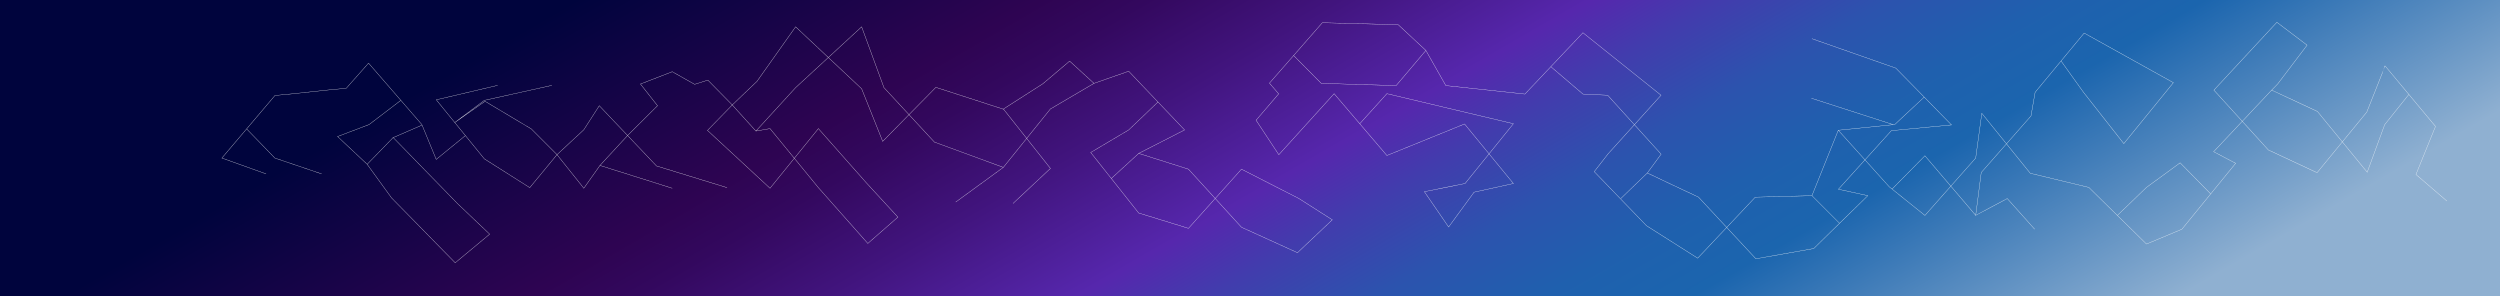 <svg xmlns="http://www.w3.org/2000/svg" xmlns:xlink="http://www.w3.org/1999/xlink" width="9123.5" height="1081.3" viewBox="0 0 9123.5 1081.3"><rect x="0" y="0" width="9123.5" height="1081.3" fill="#808080" stroke="none"/><defs><style>.a,.d{fill:none;}.b{clip-path:url(#a);}.c{fill:url(#b);}.d{stroke:#fff;stroke-miterlimit:10;}</style><clipPath id="a"><rect class="a" y="-53" width="11015" height="1154.11"/></clipPath><linearGradient id="b" x1="6196" y1="2094.72" x2="4264.74" y2="-1250.32" gradientUnits="userSpaceOnUse"><stop offset="0" stop-color="#8fb0d1"/><stop offset="0.16" stop-color="#3e7bb8"/><stop offset="0.23" stop-color="#1b65ae"/><stop offset="0.3" stop-color="#1f60ae"/><stop offset="0.38" stop-color="#2c53ae"/><stop offset="0.46" stop-color="#423cad"/><stop offset="0.52" stop-color="#5627ad"/><stop offset="0.64" stop-color="#41147d"/><stop offset="0.73" stop-color="#33085e"/><stop offset="0.78" stop-color="#2e0452"/><stop offset="1" stop-color="#00043d"/></linearGradient></defs><g class="b"><rect class="c" x="-49.9" y="-53.8" width="11091" height="1870.74"/></g><path class="d" d="M1263.5,322.2c-86.8,7.3-173.2,18.8-260,26.2L809.7,576.8,971,634.6"/><polyline class="d" points="1173.7 634.6 1003 576.8 900 470.4"/><polyline class="d" points="1539.5 456.8 1434.6 502.2 1339.9 599.5 1428.9 722.2 1661.2 959 1787 854.6 1670 743.4 1436.4 503.5 1432.7 502.9"/><polyline class="d" points="1462.8 366.2 1347 454.5 1231.9 498.2 1339.9 599.5"/><polyline class="d" points="1263.5 322.2 1345 230.4 1539.5 454.5 1591.9 581.7 1698.4 494.8"/><polyline class="d" points="2014.1 311.5 1767.5 366.2 1659.7 447.1 1770.1 369.7 1939.1 470.6 2032.7 564.4 2130.6 473.5 2187 385.8 2395.9 605.7 2653.3 684.8"/><polyline class="d" points="2453.3 687 2195.4 605.7 2189.7 603.5 2130.6 687 2032.7 564.4 1933.3 684.8 1767.7 579.9 1592.1 364.2 1816.1 311.5"/><polyline class="d" points="2189.7 603.5 2290.3 494.5 2399.5 385.8 2337.3 306.6 2453.3 261.7 2535 307.7 2583.3 292.4 2672.3 383 2762.6 296.8 2903.5 97.8 3144.5 323.9 3221.3 515.9 3415.3 318.8 3662.6 398.8 3833.5 614.6 3696.8 742.6"/><polygon class="d" points="3161.7 667.3 2986.6 469.3 2810.1 687 2581.9 475.9 2672.3 383 2758.6 478.3 2810.1 469.3 2986.6 684.8 3167 888.4 3276.8 792.4 3161.7 667.3"/><polyline class="d" points="2758.6 478.3 2903.5 319.8 3144.5 97.8 3225.9 319.8 3410.1 518.6 3661.5 610.8"/><polyline class="d" points="3487.9 737.3 3661.5 610.8 3833.3 397.7 3992.4 304.2"/><polyline class="d" points="3661.1 398.3 3805.7 305.7 3903.5 223 3992.4 304.2 4119 259.9 4323 474.2 4155.5 559.9"/><polyline class="d" points="4225.9 372.2 4119 474.2 3980.4 556.4 4155.5 777.4 4337.2 833.3 4530.6 617.4 4740.2 724.5 4862.1 802.2 4735 922.2 4530.6 829.3 4337.2 617.4 4155.5 559.9 4055.6 651.3"/><polyline class="d" points="4962.3 451.5 5061.3 341.9 5523 451.5 5346.6 669.7 5198.1 699.5 5286.6 828.5 5379.5 701.3 5523 669.7 5344.7 452.4 5061.3 567.5 4868.7 341.9 4666.9 564.6 4583.9 438.8 4666.4 342.5 4632.7 303.4 4825.7 83 5102.6 90.2 5203.6 184.1 5095 312.4 4821.7 304.2 4720.9 202.6"/><polyline class="d" points="5659.6 243.3 5776.8 343.3 5867 347.5 6062.1 562.6 6011.7 631.3"/><polyline class="d" points="6612.5 714.1 6405.7 719.5 6195.5 942.2 6008.8 823.8 5818 626.4 5868.6 561.3 6061.8 347.5 5776.8 119.5 5565 343.3 5276.4 312.4 5203.6 184.1"/><polyline class="d" points="6708.6 475.3 6612.5 714.1 6713.3 814.9"/><line class="d" x1="6610.6" y1="358.6" x2="6909.2" y2="454.9"/><path class="d" d="M6612.5,141.3l306.1,107.3,203.1,207.2-219.3,21L6709.1,690.6l107.3,23.5L6619,907l-211.1,37.4L6198.6,719.5c-1.3,0-186.9-88.2-186.9-88.2"/><polyline class="d" points="6904.9 690 7024.8 568.5 7210.1 785.8 7325.3 724.6 7425.3 836.5"/><polyline class="d" points="7521.6 222.5 7603.5 336.8 7750.6 524.1 7931.5 301.7 7605.9 120.7 7427 336.8 7411.9 423.2 7230.3 629.6 7210.1 786.2"/><polyline class="d" points="7727 786.2 7833.3 683.9 7956.1 594.2 8067.7 707.6"/><polyline class="d" points="7022.2 354.3 6914.8 454.3 6708.6 475.3 6894.6 681.7 7024.8 786.2 7210.1 576.8 7232.4 413.5 7409.3 632.4 7623 683.9 7833.3 890.6 7962.6 836.5 8158.8 595.9 8078.4 553.7 8290.1 328.9 8457.3 406.8 8638.9 628.6 8702.6 455 8790.9 344.6"/><path class="d" d="M8290.1,328.9l22-22.4,107.4-141.7L8309.2,81.3,8079.4,328.9l198.7,218.4,177.8,82.9,181.4-221.1s67.5-168.8,66.7-168.8l184.1,221-71.3,175.5,112.9,96.9"/><line class="d" x1="6011.7" y1="631.3" x2="5914.9" y2="724.6"/></svg>